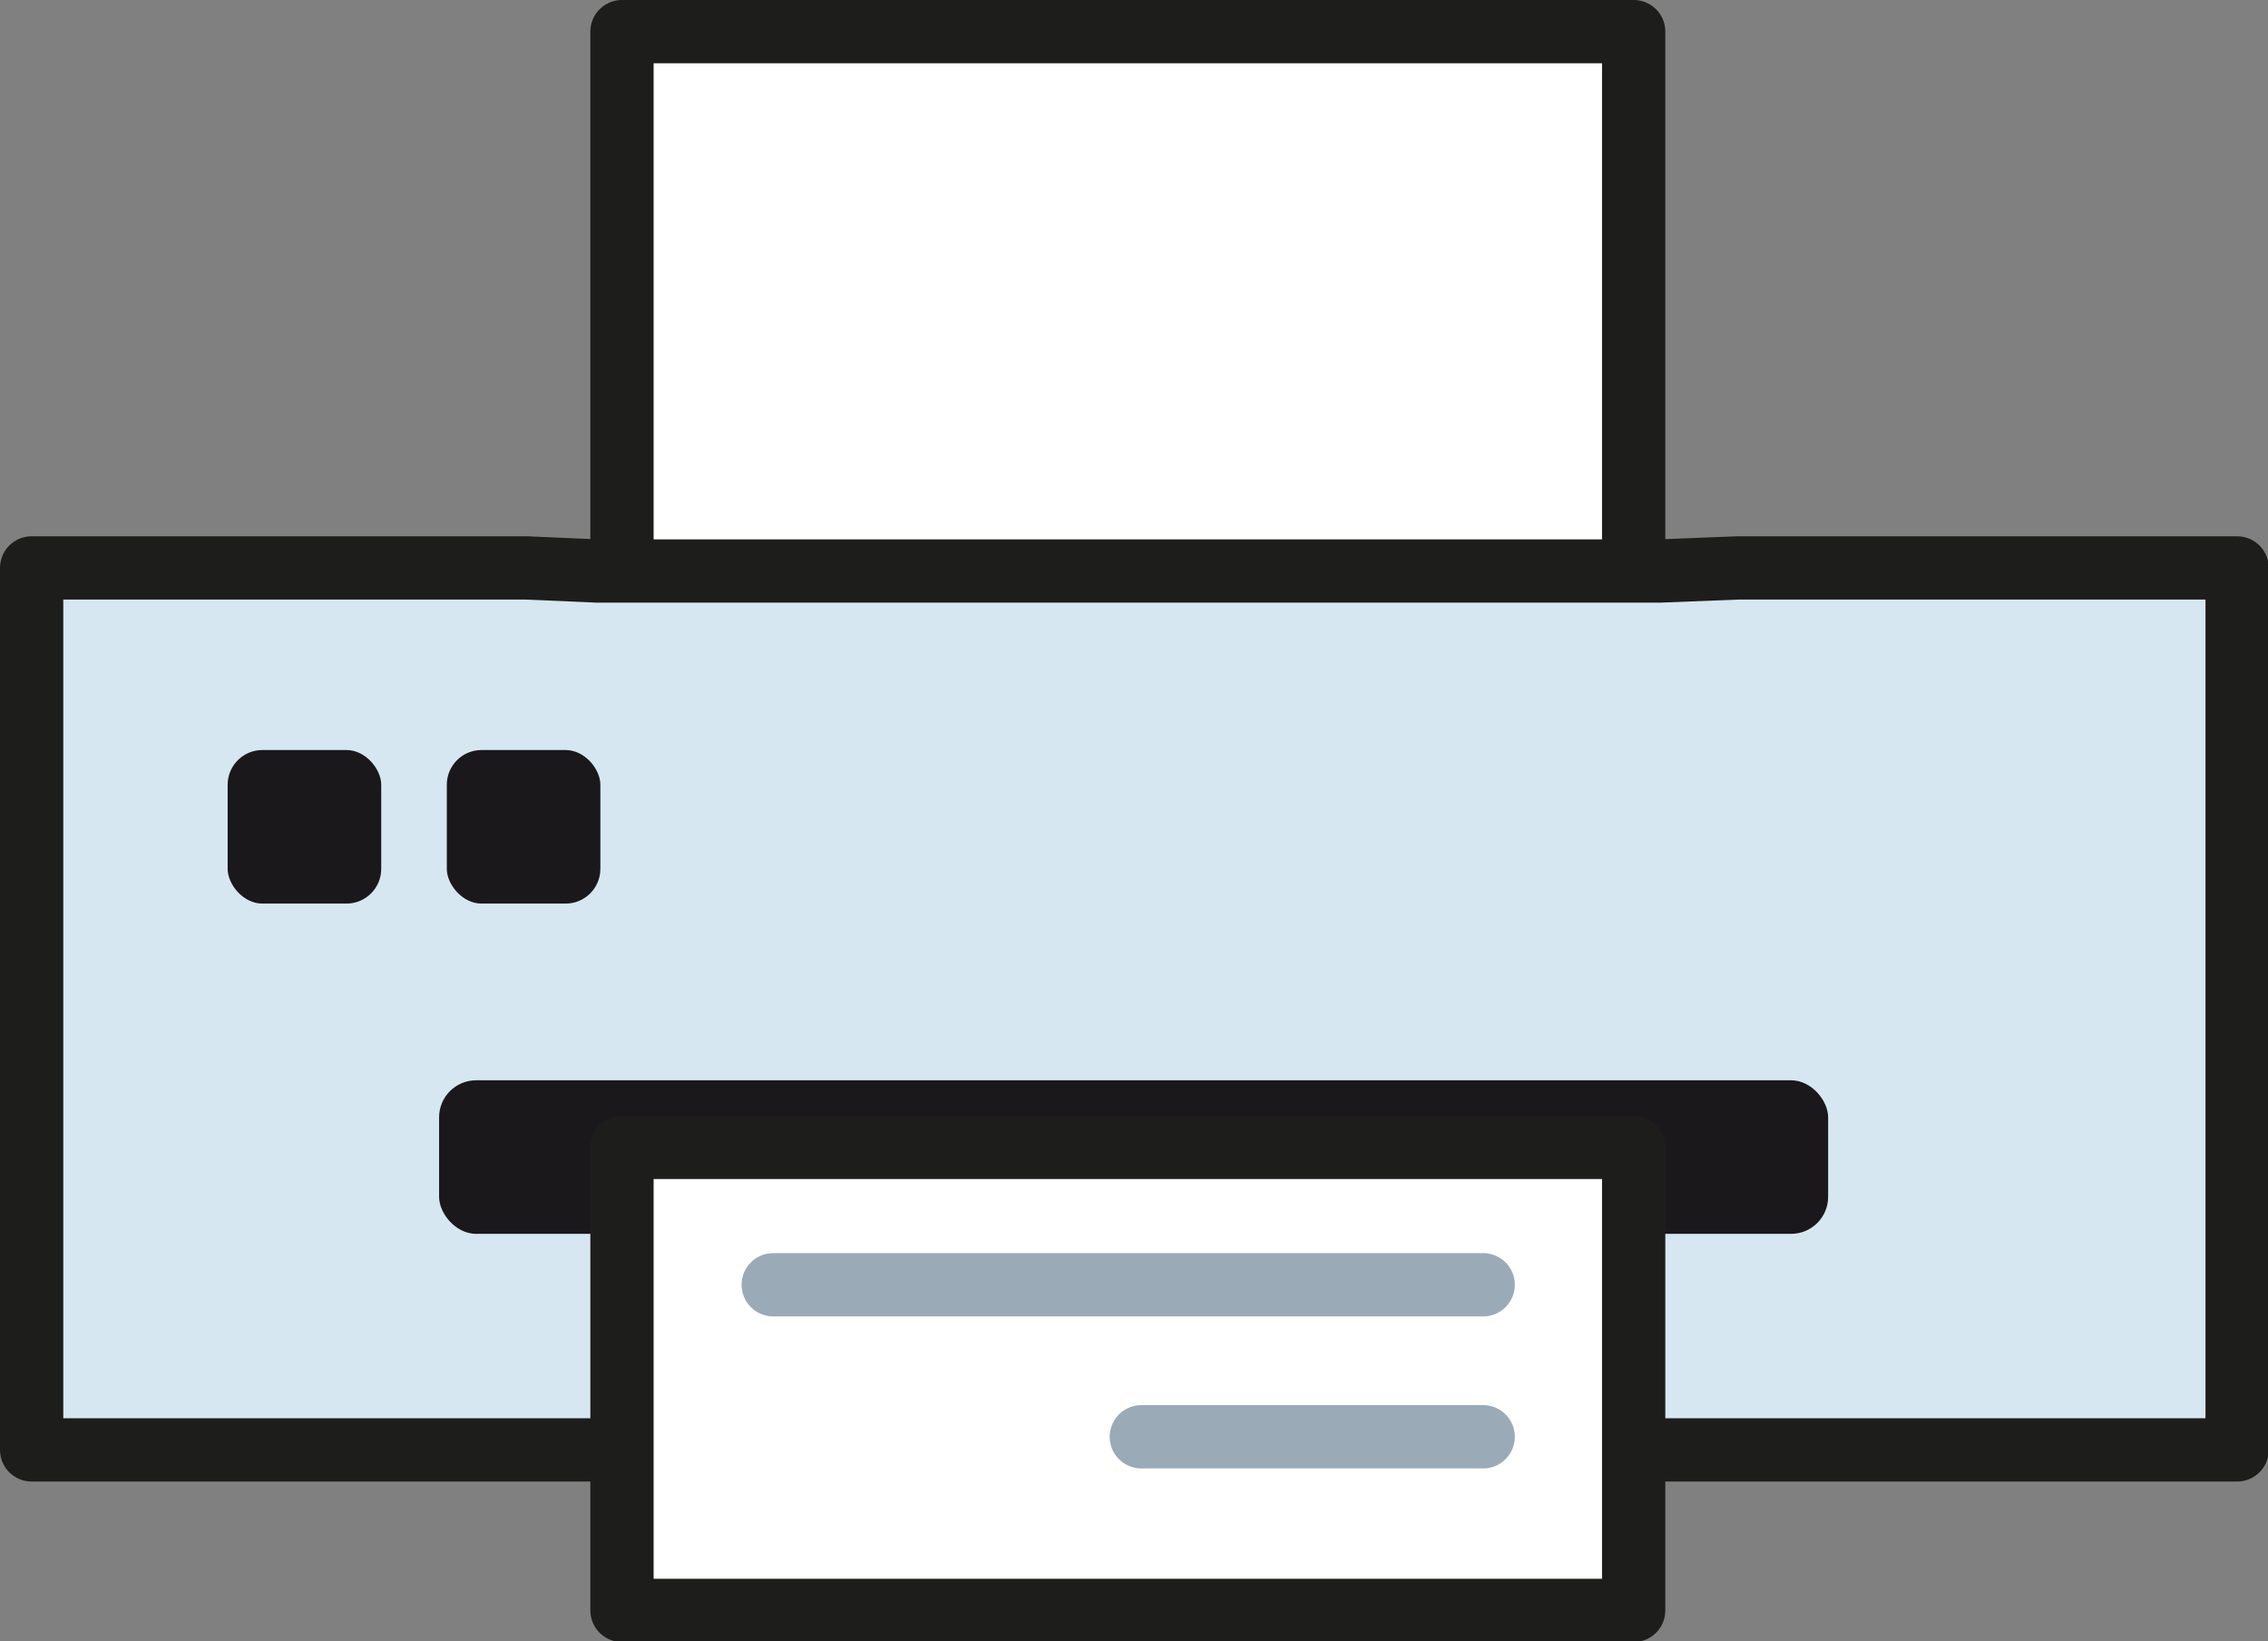 <svg xmlns="http://www.w3.org/2000/svg" viewBox="0 0 29.39 21.27"><rect x="0" y="0" width="29.39" height="21.27" fill="#808080" stroke="none"/><defs><style>.cls-1{fill:#fff;}.cls-1,.cls-3{stroke:#1d1d1b;stroke-linejoin:round;}.cls-1,.cls-3,.cls-5{stroke-width:0.82px;}.cls-2{fill:#d6e7f1;}.cls-3,.cls-5{fill:none;}.cls-4{fill:#1b181c;}.cls-5{stroke:#9baab7;stroke-linecap:round;stroke-miterlimit:10;}</style></defs><title>Printer</title><g id="Ebene_2" data-name="Ebene 2"><g id="Ebene_1-2" data-name="Ebene 1"><rect class="cls-1" x="8.06" y="0.41" width="13.11" height="9.07"/><polygon id="SVGID" class="cls-2" points="0.41 7.36 6.82 7.36 7.74 7.4 21.51 7.4 22.52 7.36 28.99 7.36 28.99 18.79 0.41 18.79 0.41 7.36"/><polygon id="SVGID-2" data-name="SVGID" class="cls-3" points="0.41 7.36 6.82 7.36 7.74 7.4 21.51 7.4 22.52 7.36 28.99 7.36 28.99 18.79 0.41 18.79 0.41 7.36"/><rect class="cls-4" x="5.79" y="9.72" width="1.99" height="1.99" rx="0.45" ry="0.45"/><rect class="cls-4" x="2.95" y="9.72" width="1.99" height="1.99" rx="0.45" ry="0.45"/><rect class="cls-4" x="5.69" y="14" width="18" height="1.99" rx="0.48" ry="0.48"/><rect class="cls-1" x="8.06" y="14.87" width="13.11" height="6"/><line class="cls-5" x1="10.02" y1="16.65" x2="19.22" y2="16.65"/><line class="cls-5" x1="14.79" y1="18.62" x2="19.22" y2="18.62"/></g></g></svg>